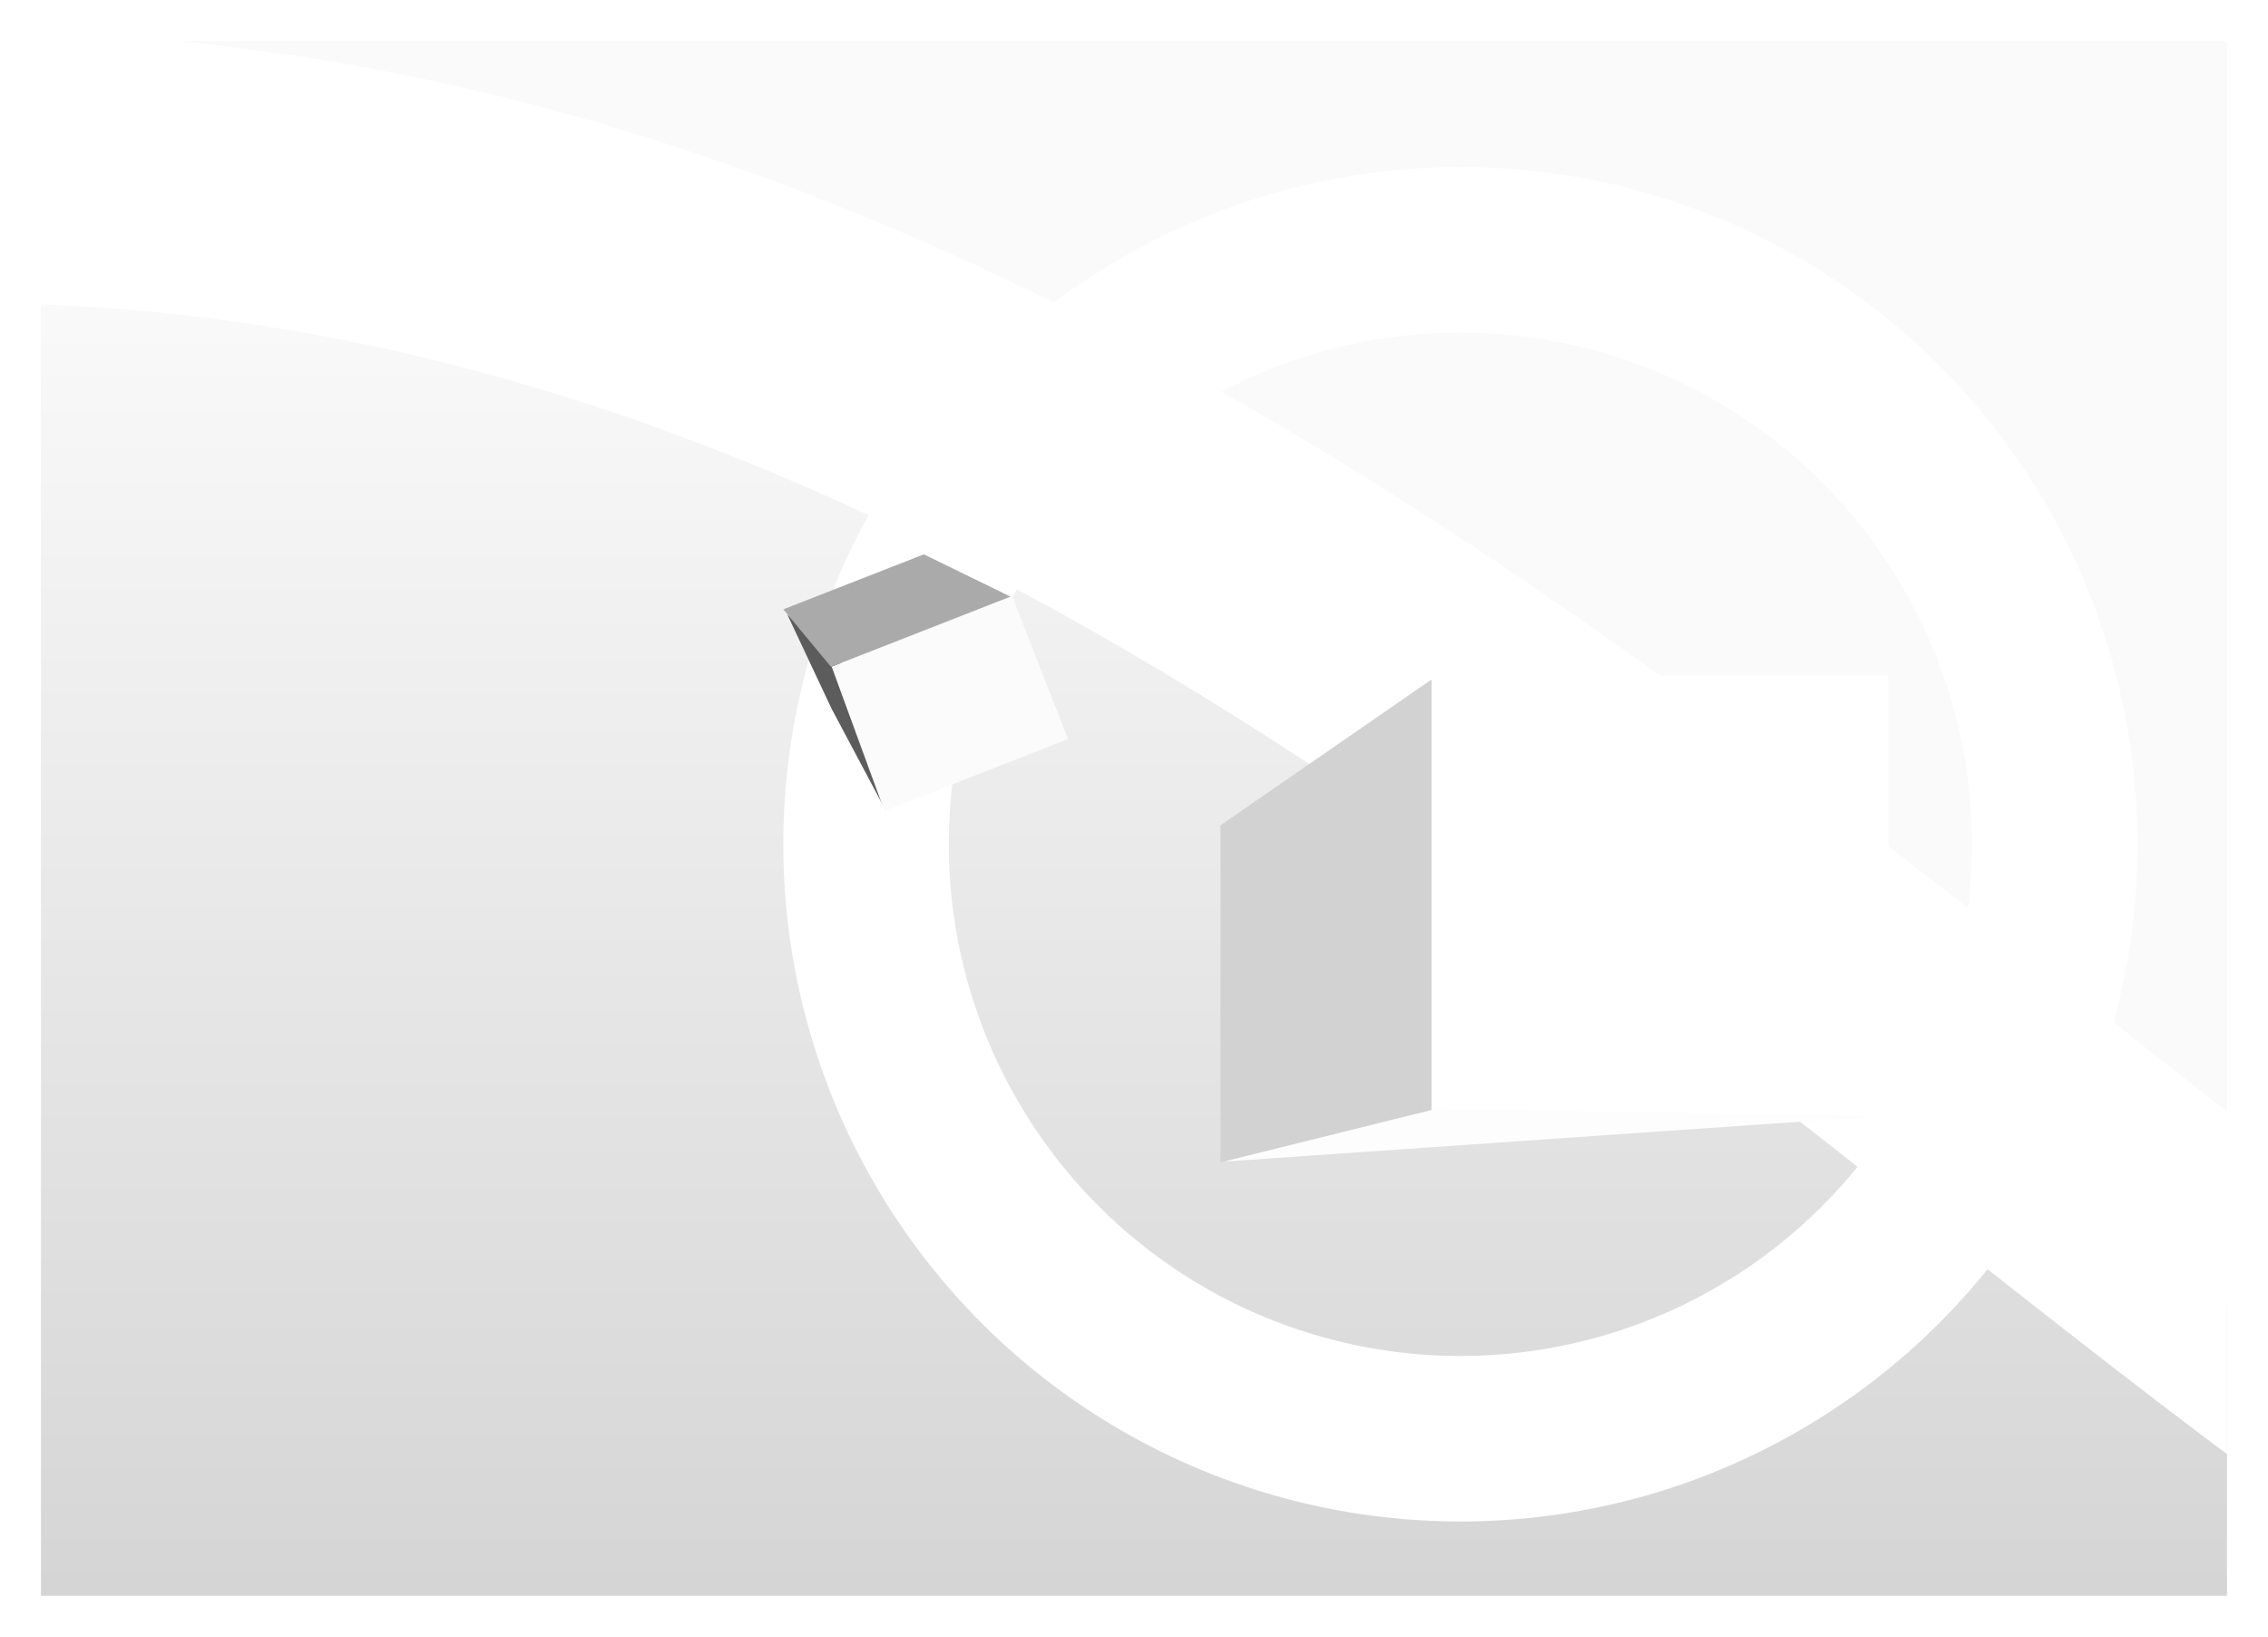 <svg width="1494" height="1078" viewBox="0 0 1494 1078" fill="none" xmlns="http://www.w3.org/2000/svg">
<g clip-path="url(#clip0_432_2)" filter="url(#filter0_f_432_2)">
<rect width="1440" height="1024" transform="translate(27 27)" fill="#FAFAFA"/>
<rect x="270" y="804" width="105" height="105" fill="#393939"/>
<path d="M434 861H1262.5" stroke="#393939" stroke-width="2"/>
<path d="M-41.446 75C179.916 112.712 1183.31 593.923 1723.24 1060.53C1822.2 1146.05 1917.27 1209.46 2008.76 1255.94L3045 1326.1C2753.01 1333.88 2416.46 1463.05 2008.76 1255.94L-151 1109.71L-41.446 75Z" fill="url(#paint0_linear_432_2)"/>
<path d="M-201 122C760.964 -5.646 1377.37 923.223 1880 1098" stroke="white" stroke-width="179"/>
<circle cx="962" cy="556" r="391.5" stroke="white" stroke-width="109"/>
<path d="M1244 734.662L806 765L928.151 724L1244 734.662Z" fill="#FDFDFD"/>
<path d="M943 445H1244V735L943 730V445Z" fill="white"/>
<path d="M804 543.5L943 447.5V731L804 765.5V543.5Z" fill="#D2D2D2"/>
<path d="M552.283 431.955L583.567 533.984L547.801 466.76L518.724 404.875L552.283 431.955Z" fill="#5C5C5C"/>
<path d="M666.66 392.513L703.538 486.741L582.625 534.063L547.832 439.02L666.66 392.513Z" fill="#FBFBFB"/>
<path d="M608.561 365.073L665.618 392.921L547.415 439.183L516 401.3L608.561 365.073Z" fill="#AAAAAA"/>
</g>
<defs>
<filter id="filter0_f_432_2" x="0.4" y="0.4" width="1493.2" height="1077.2" filterUnits="userSpaceOnUse" color-interpolation-filters="sRGB">
<feFlood flood-opacity="0" result="BackgroundImageFix"/>
<feBlend mode="normal" in="SourceGraphic" in2="BackgroundImageFix" result="shape"/>
<feGaussianBlur stdDeviation="13.3" result="effect1_foregroundBlur_432_2"/>
</filter>
<linearGradient id="paint0_linear_432_2" x1="1447" y1="75" x2="1447" y2="1373" gradientUnits="userSpaceOnUse">
<stop stop-color="white"/>
<stop offset="1" stop-color="#C7C7C7"/>
</linearGradient>
<clipPath id="clip0_432_2">
<rect width="1440" height="1024" fill="white" transform="translate(27 27)"/>
</clipPath>
</defs>
</svg>

